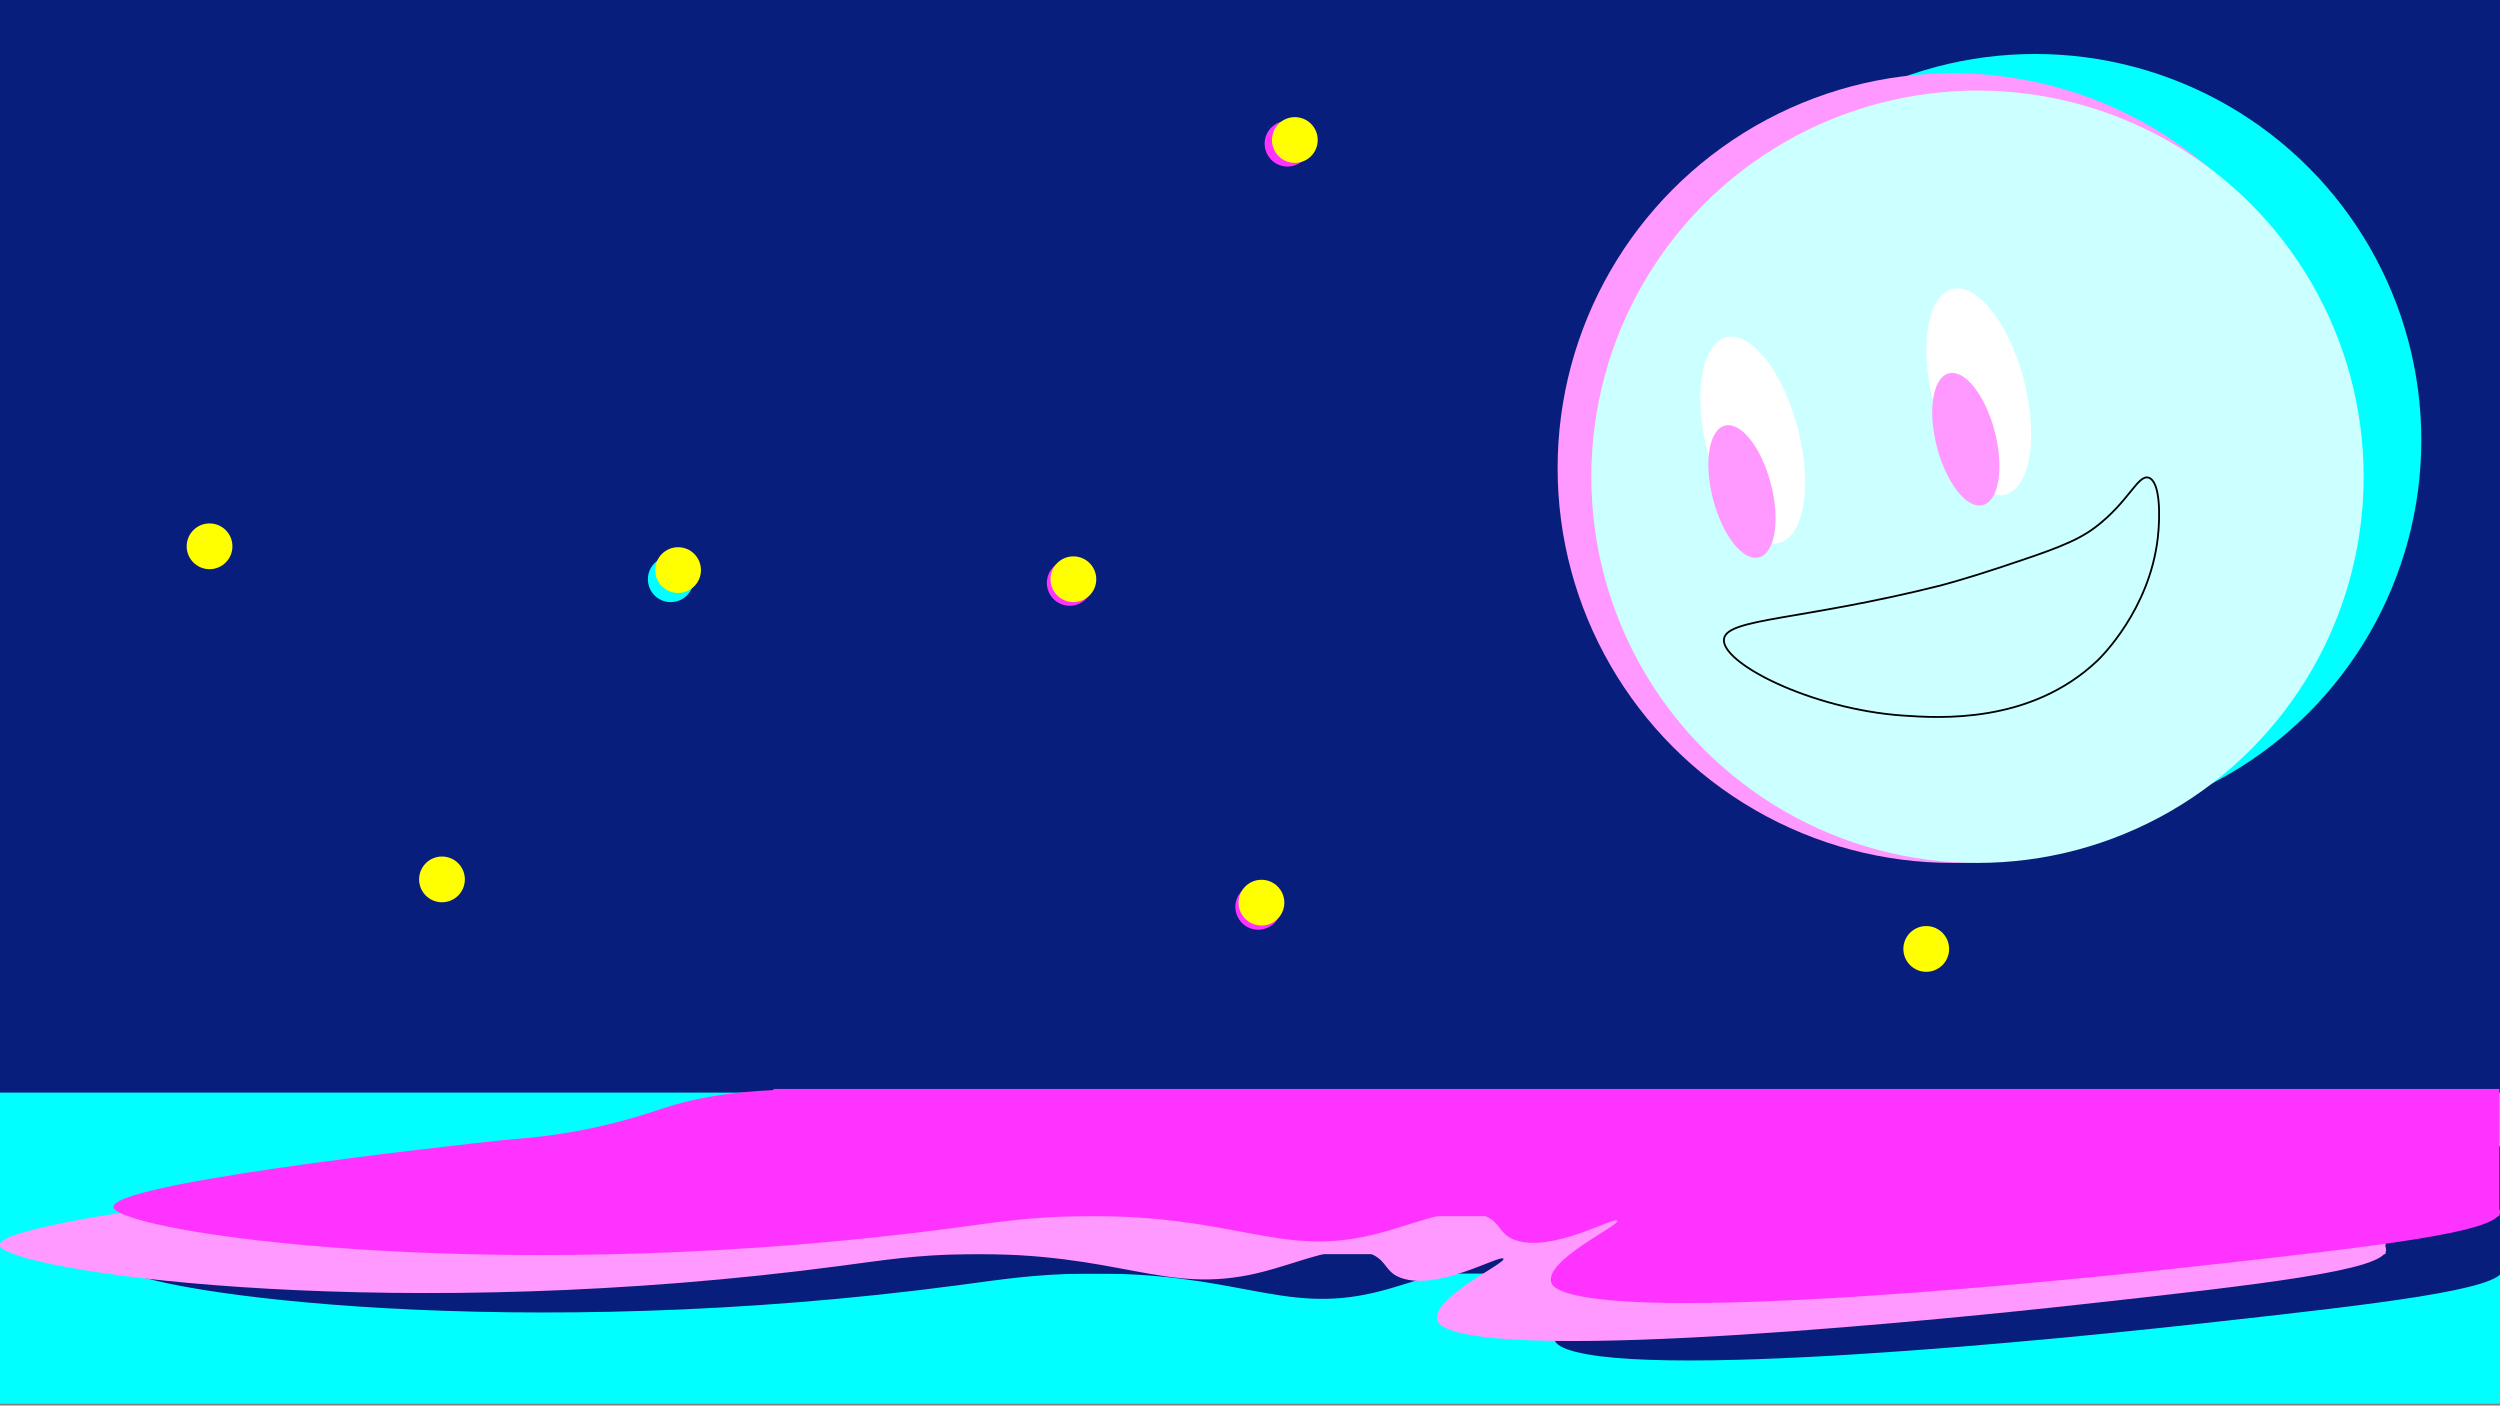 <?xml version="1.0" encoding="utf-8"?>
<!-- Generator: Adobe Illustrator 25.2.0, SVG Export Plug-In . SVG Version: 6.00 Build 0)  -->
<svg version="1.1" xmlns="http://www.w3.org/2000/svg" xmlns:xlink="http://www.w3.org/1999/xlink" x="0px" y="0px"
	 viewBox="0 0 1366 768" enable-background="new 0 0 1366 768" xml:space="preserve">
<rect x="0" y="0" width="1366" height="768" fill="#808080" stroke="none"/>
<g id="sky_and_star_layer">
	<g id="skylayer">
		<rect id="sky" x="-1" fill="#081E7C" width="1368" height="757.87"/>
	</g>
	<g id="star1layer">
		<circle id="star1" fill="#FFFF00" cx="1052.5" cy="518.5" r="12.5"/>
	</g>
	<g id="star3layer">
		<circle id="star3shadow" fill="#FF33FF" cx="584.5" cy="318.5" r="12.5"/>
		<circle id="star3ft" fill="#FFFF00" cx="586.5" cy="316.5" r="12.5"/>
	</g>
	<g id="star6_layer">
		<circle id="star6" fill="#FFFF00" cx="114.5" cy="298.5" r="12.5"/>
	</g>
	<g id="star2layer">
		<circle id="star2shadow" fill="#FF33FF" cx="687.5" cy="495.5" r="12.5"/>
		<circle id="star2ft" fill="#FFFF00" cx="689.26" cy="493.21" r="12.5"/>
	</g>
	<g id="star4layer">
		<circle id="star4shdow" fill="#00FFFF" cx="366.5" cy="316.5" r="12.5"/>
		<circle id="star4ft" fill="#FFFF00" cx="370.5" cy="311.5" r="12.5"/>
	</g>
	<g id="star5layer">
		<circle id="star5" fill="#FFFF00" cx="241.5" cy="480.5" r="12.5"/>
	</g>
	<g id="star6_2_">
		<circle id="star6_layer_1_" fill="#FF33FF" cx="703.5" cy="78.5" r="12.5"/>
		<circle id="star6_1_" fill="#FFFF00" cx="707.5" cy="76.5" r="12.5"/>
	</g>
</g>
<g id="blue_moon_glow_layer">
	<circle id="blue_moon_glow" fill="#00FFFF" cx="1112" cy="240.5" r="211"/>
</g>
<g id="pink_moon_glow_layer">
	<circle id="pink_moon_glow_1_" fill="#FF99FF" cx="1066.83" cy="255.75" r="215.75"/>
</g>
<g id="moon_face_layer">
	<circle id="moon_1_" fill="#CCFFFF" cx="1080.5" cy="260.5" r="211"/>
</g>
<g id="moon_eyes_layer">
	
		<ellipse id="lfeye_1_" transform="matrix(0.968 -0.25 0.25 0.968 -19.159 277.274)" fill="#FFFFFF" cx="1081.44" cy="214.02" rx="25.5" ry="58"/>
	
		<ellipse id="rteye_1_" transform="matrix(0.968 -0.25 0.25 0.968 -29.693 247.214)" fill="#FFFFFF" cx="957.89" cy="240.44" rx="25.5" ry="58"/>
	
		<ellipse id="rtpupil_1_" transform="matrix(0.968 -0.25 0.25 0.968 -36.899 246.644)" fill="#FF99FF" cx="952.04" cy="268.51" rx="16.35" ry="37.2"/>
	
		<ellipse id="lfpupil_1_" transform="matrix(0.968 -0.25 0.25 0.968 -25.865 276.335)" fill="#FF99FF" cx="1074.39" cy="239.94" rx="16.35" ry="37.2"/>
</g>
<g id="moon_mouth_layer">
	<path id="moon_mouth" fill="#CCFFFF" stroke="#000000" stroke-miterlimit="10" d="M1040,391c-50.83-3.49-100.24-29.08-98-42
		c1.94-11.23,41.99-10,118-29c0,0,14.02-3.68,33-10c27.37-9.11,41.27-13.83,52-22c18.23-13.88,23.15-28.84,29-27
		c6.51,2.05,6.35,21.34,5,33c-4.55,39.29-31.15,65.24-33,67C1109.35,395.77,1059.29,392.33,1040,391z"/>
</g>
<g id="water_layer">
	<g id="water">
		<rect y="597" fill="#00FFFF" width="1366" height="170"/>
	</g>
</g>
<g id="blue_moon_shadow_layer">
	<g id="blue_moon_shadow_1_">
		<path fill="#081E7C" d="M1256.4,645.65c0.05,0.04,0.24,0.19,0.56,0.34c2.84,1.37,8.61-0.9,10.02-1.03
			c9.98-0.94,25.57-2.13,44.44-2.41c29.7-0.43,33.46,0.92,35.57,2.06c5.48,2.99,6.62,7.15,8.34,13.42
			c3.44,12.56-3.11,16.77,2.22,25.46c4.4,7.17,10.41,6.84,10.21,10.15c-0.68,11.05-67.58,18.74-163.05,29.3
			c-32.72,3.62-283.23,31.31-343.91,15.68c-7.16-1.85-10.55-4-11.38-6.37c-4.25-12.23,38.44-31.72,36.03-33.95
			c-2.2-2.04-35.75,17.67-55.69,10.66c-9.07-3.19-7.63-9.21-16.3-13.08c-15.71-7.01-38.45,4.68-62.13,10.32
			c-51.2,12.19-75.04-11.48-158.9-10.32c-27.64,0.38-45.23,3.23-68.7,6.35c-240.02,31.89-441.01,4.92-459.01-9.77
			c-16.16-13.18,179.91-34.62,212.38-38.17c4.26-0.47,14.99-0.99,29.03-3.09c30.47-4.56,50.74-11.87,58.87-14.51
			c53.3-17.32,118.07-7.27,226.66-8.5c1.72-0.02,6.94-0.1,13.98-0.11c14.53-0.02,7.47,0.2,56.69,0.69
			c17.41,0.17,62.7,0.58,152.27,0.69c49.48,0.06,74.21,0.09,81.14,0c107.08-1.33,106.42-0.25,131.16,0
			c34.94,0.35,63.12,1.04,119.49,2.41c22.58,0.55,60.67-1.87,78.92,2.06C1236.79,636.43,1254.39,644.07,1256.4,645.65z"/>
		<rect x="424.39" y="626.38" fill="#081E7C" width="943.04" height="69.51"/>
	</g>
</g>
<g id="light_pink_moon_shadow_layer">
	<g id="light_pink_moon_shadow_1_">
		<path fill="#FF99FF" d="M1192.4,635.03c0.05,0.04,0.24,0.19,0.56,0.34c2.84,1.37,8.61-0.9,10.02-1.03
			c9.98-0.94,25.57-2.13,44.44-2.41c29.7-0.43,33.46,0.92,35.57,2.06c5.48,2.99,6.62,7.15,8.34,13.42
			c3.44,12.56-3.11,16.77,2.22,25.46c4.4,7.17,10.41,6.84,10.21,10.15c-0.68,11.05-67.58,18.74-163.05,29.3
			c-32.72,3.62-283.23,31.31-343.91,15.68c-7.16-1.85-10.55-4-11.38-6.37c-4.25-12.23,38.44-31.72,36.03-33.95
			c-2.2-2.04-35.75,17.67-55.69,10.66c-9.07-3.19-7.63-9.21-16.3-13.08c-15.71-7.01-38.45,4.68-62.13,10.32
			c-51.2,12.19-75.04-11.48-158.9-10.32c-27.64,0.38-45.23,3.23-68.7,6.35c-240.02,31.89-441.01,4.92-459.01-9.77
			c-16.16-13.18,179.91-34.62,212.38-38.17c4.26-0.47,14.99-0.99,29.03-3.09c30.47-4.56,50.74-11.87,58.87-14.51
			c53.3-17.32,118.07-7.27,226.66-8.5c1.72-0.02,6.94-0.1,13.98-0.11c14.53-0.02,7.47,0.2,56.69,0.69
			c17.41,0.17,62.7,0.58,152.27,0.69c49.48,0.06,74.21,0.09,81.14,0c107.08-1.33,106.42-0.25,131.16,0
			c34.94,0.35,63.12,1.04,119.49,2.41c22.58,0.55,60.67-1.87,78.92,2.06C1172.79,625.81,1190.39,633.45,1192.4,635.03z"/>
		<rect x="360.39" y="615.76" fill="#FF99FF" width="943.04" height="69.51"/>
	</g>
</g>
<g id="hot_pink_moon_shadaw_layer">
	<g id="pink_shadow">
		<path fill="#FF33FF" d="M1254.63,614.27c0.05,0.04,0.24,0.19,0.56,0.34c2.84,1.37,8.61-0.9,10.02-1.03
			c9.98-0.94,25.57-2.13,44.44-2.41c29.7-0.43,33.46,0.92,35.57,2.06c5.48,2.99,6.62,7.15,8.34,13.42
			c3.44,12.56-3.11,16.77,2.22,25.46c4.4,7.17,10.41,6.84,10.21,10.15c-0.68,11.05-67.58,18.74-163.05,29.3
			c-32.72,3.62-283.23,31.31-343.91,15.68c-7.16-1.85-10.55-4-11.38-6.37c-4.25-12.23,38.44-31.72,36.03-33.95
			c-2.2-2.04-35.75,17.67-55.69,10.66c-9.07-3.19-7.63-9.21-16.3-13.08c-15.71-7.01-38.45,4.68-62.13,10.32
			c-51.2,12.19-75.04-11.48-158.9-10.32c-27.64,0.38-45.23,3.23-68.7,6.35c-240.02,31.89-441.01,4.92-459.01-9.77
			c-16.16-13.18,179.91-34.62,212.38-38.17c4.26-0.47,14.99-0.99,29.03-3.09c30.47-4.56,50.74-11.87,58.87-14.51
			c53.3-17.32,118.07-7.27,226.66-8.5c1.72-0.02,6.94-0.1,13.98-0.11c14.53-0.02,7.47,0.2,56.69,0.69
			c17.41,0.17,62.7,0.58,152.27,0.69c49.48,0.06,74.21,0.09,81.14,0c107.08-1.33,106.42-0.25,131.16,0
			c34.94,0.35,63.12,1.04,119.48,2.41c22.58,0.55,60.67-1.87,78.92,2.06C1235.02,605.05,1252.62,612.69,1254.63,614.27z"/>
		<rect x="422.62" y="595" fill="#FF33FF" width="943.04" height="69.51"/>
	</g>
</g>
</svg>
